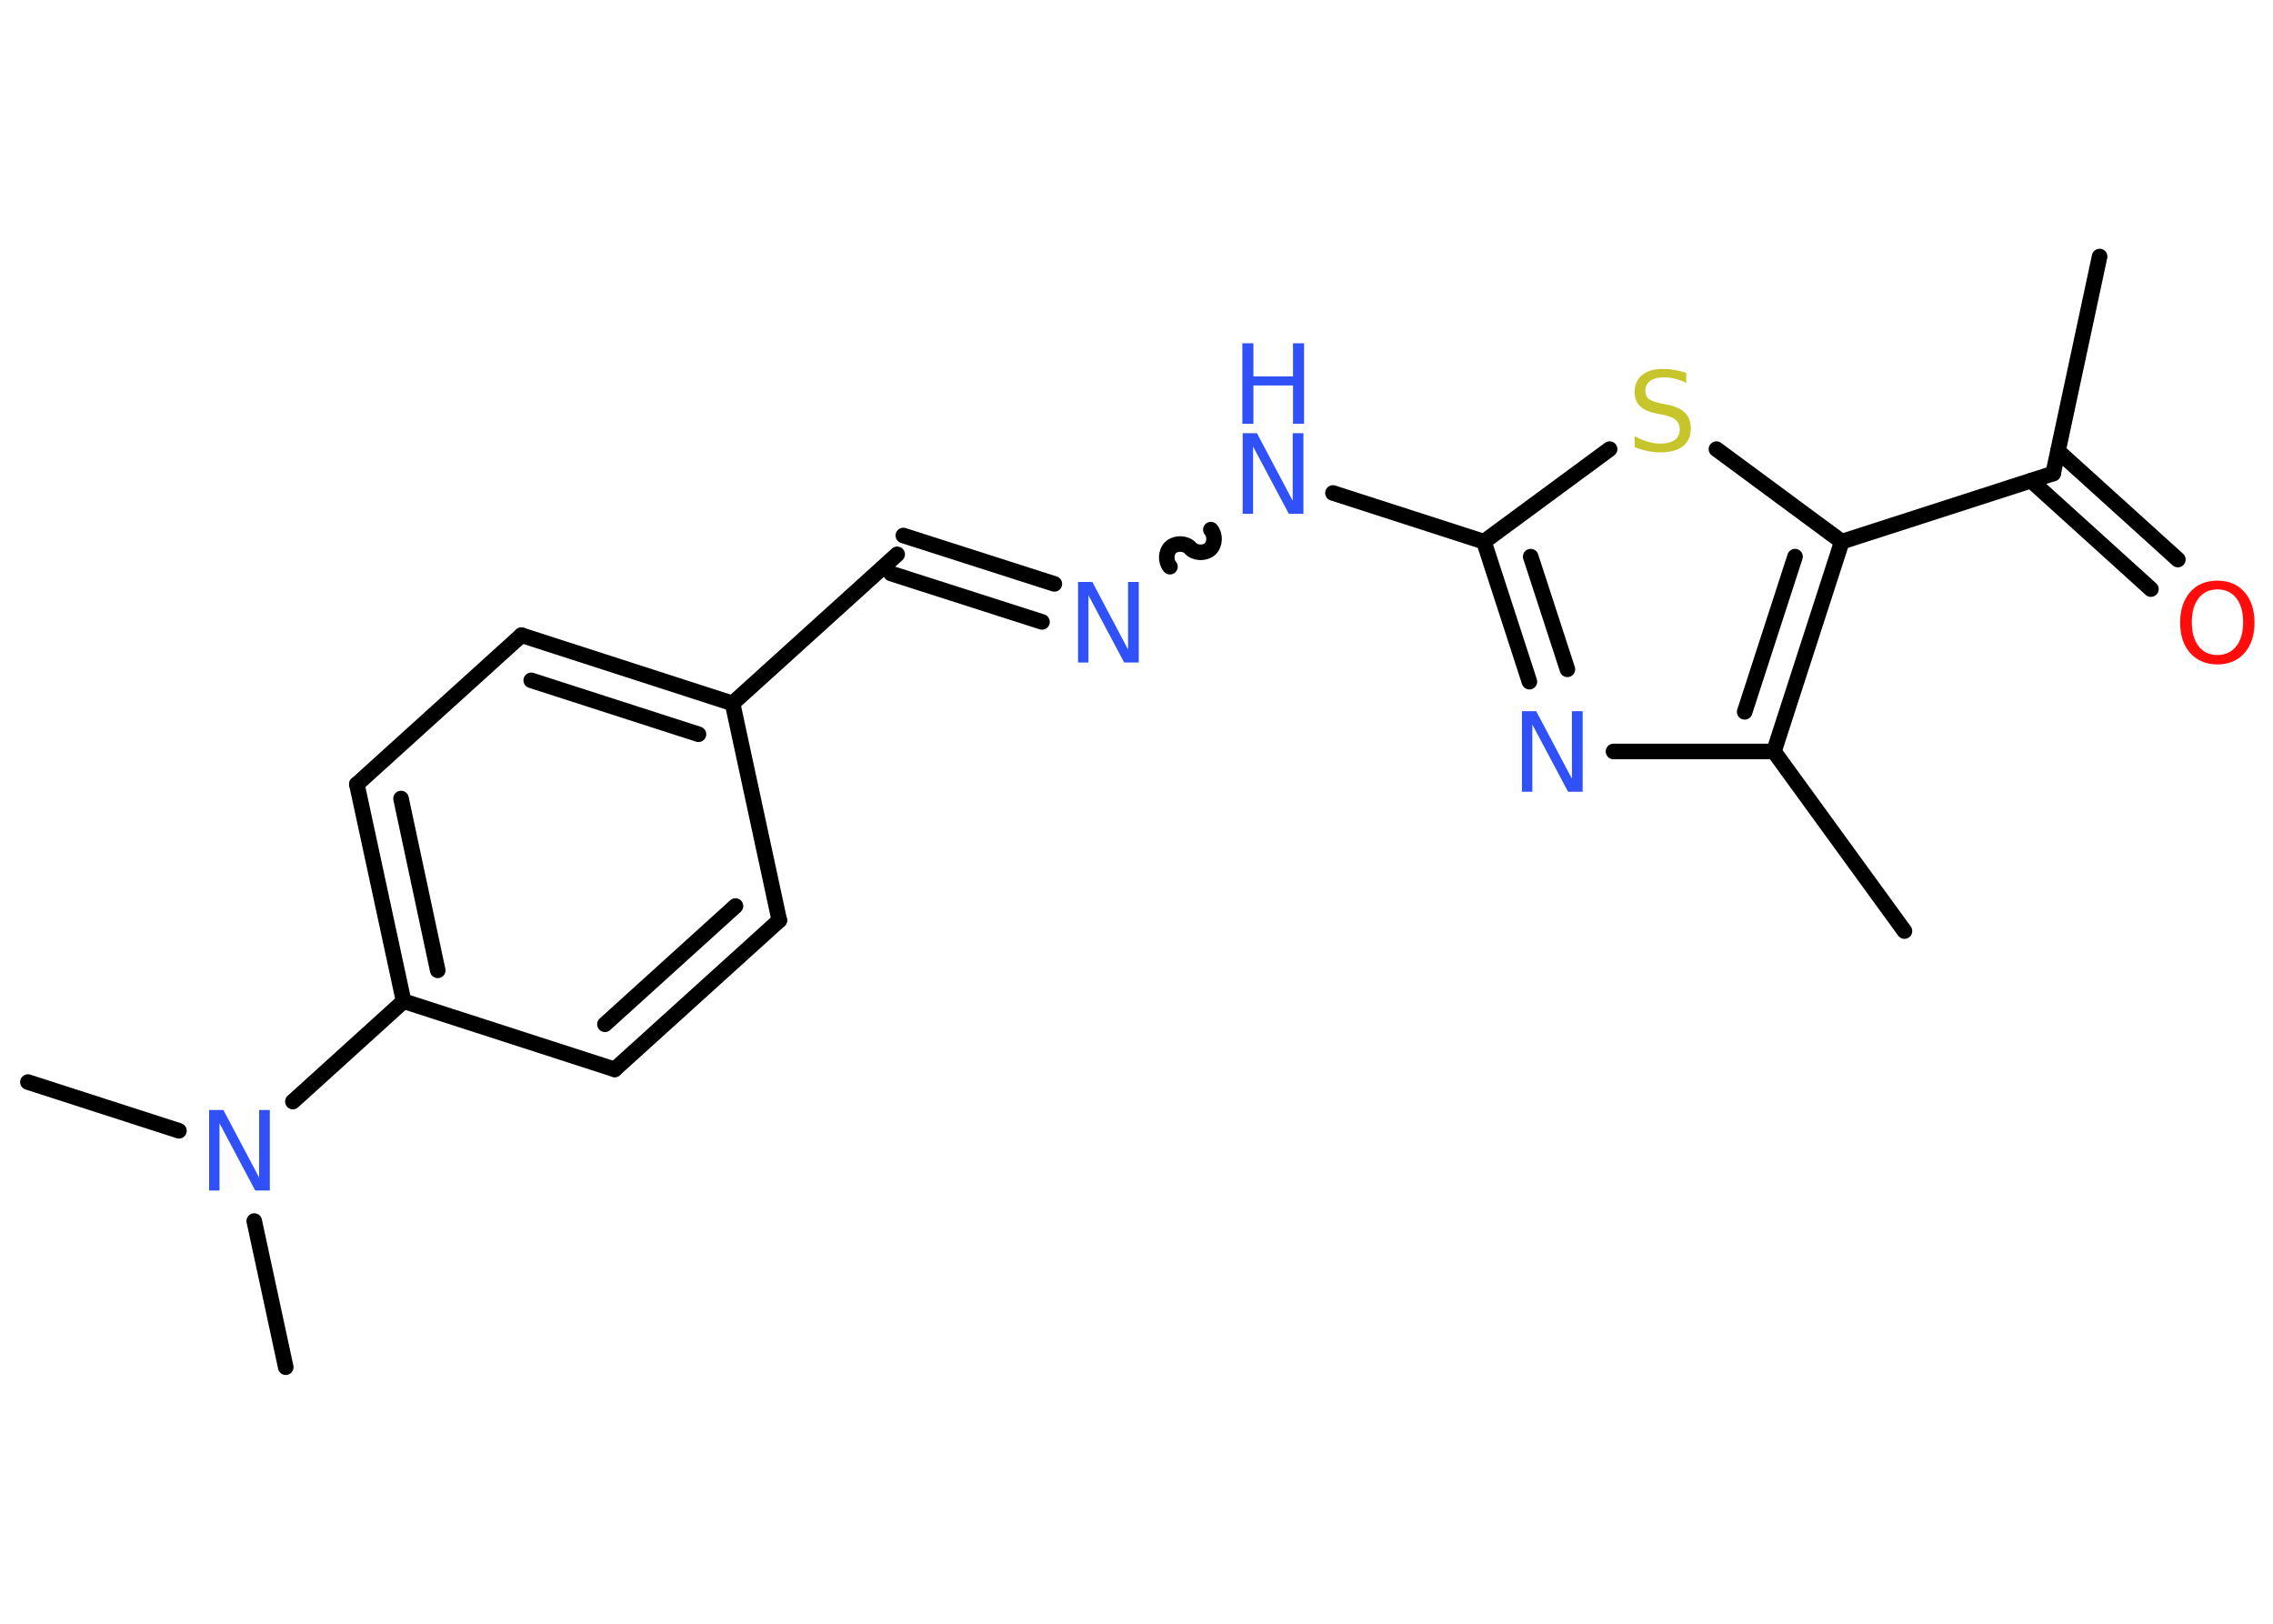 <?xml version='1.0' encoding='UTF-8'?>
<!DOCTYPE svg PUBLIC "-//W3C//DTD SVG 1.1//EN" "http://www.w3.org/Graphics/SVG/1.1/DTD/svg11.dtd">
<svg version='1.2' xmlns='http://www.w3.org/2000/svg' xmlns:xlink='http://www.w3.org/1999/xlink' width='70.0mm' height='50.0mm' viewBox='0 0 70.0 50.0'>
  <desc>Generated by the Chemistry Development Kit (http://github.com/cdk)</desc>
  <g stroke-linecap='round' stroke-linejoin='round' stroke='#000000' stroke-width='.48' fill='#3050F8'>
    <rect x='.0' y='.0' width='70.0' height='50.0' fill='#FFFFFF' stroke='none'/>
    <g id='mol1' class='mol'>
      <line id='mol1bnd1' class='bond' x1='64.66' y1='7.9' x2='63.23' y2='14.58'/>
      <g id='mol1bnd2' class='bond'>
        <line x1='63.38' y1='13.89' x2='67.07' y2='17.23'/>
        <line x1='62.55' y1='14.8' x2='66.24' y2='18.14'/>
      </g>
      <line id='mol1bnd3' class='bond' x1='63.23' y1='14.58' x2='56.72' y2='16.68'/>
      <line id='mol1bnd4' class='bond' x1='56.72' y1='16.68' x2='52.86' y2='13.83'/>
      <line id='mol1bnd5' class='bond' x1='49.57' y1='13.83' x2='45.7' y2='16.68'/>
      <line id='mol1bnd6' class='bond' x1='45.7' y1='16.68' x2='41.05' y2='15.18'/>
      <path id='mol1bnd7' class='bond' d='M36.03 17.45c-.14 -.16 -.13 -.46 .03 -.6c.16 -.14 .46 -.13 .6 .03c.14 .16 .44 .17 .6 .03c.16 -.14 .17 -.44 .03 -.6' fill='none' stroke='#000000' stroke-width='.48'/>
      <g id='mol1bnd8' class='bond'>
        <line x1='32.09' y1='19.15' x2='27.44' y2='17.66'/>
        <line x1='32.47' y1='17.98' x2='27.82' y2='16.49'/>
      </g>
      <line id='mol1bnd9' class='bond' x1='27.63' y1='17.07' x2='22.56' y2='21.66'/>
      <g id='mol1bnd10' class='bond'>
        <line x1='22.56' y1='21.66' x2='16.06' y2='19.56'/>
        <line x1='21.51' y1='22.61' x2='16.36' y2='20.95'/>
      </g>
      <line id='mol1bnd11' class='bond' x1='16.06' y1='19.56' x2='10.99' y2='24.15'/>
      <g id='mol1bnd12' class='bond'>
        <line x1='10.99' y1='24.15' x2='12.43' y2='30.83'/>
        <line x1='12.35' y1='24.59' x2='13.48' y2='29.88'/>
      </g>
      <line id='mol1bnd13' class='bond' x1='12.43' y1='30.83' x2='9.02' y2='33.92'/>
      <line id='mol1bnd14' class='bond' x1='5.51' y1='34.82' x2='.86' y2='33.32'/>
      <line id='mol1bnd15' class='bond' x1='7.83' y1='37.6' x2='8.8' y2='42.1'/>
      <line id='mol1bnd16' class='bond' x1='12.43' y1='30.83' x2='18.93' y2='32.93'/>
      <g id='mol1bnd17' class='bond'>
        <line x1='18.93' y1='32.93' x2='24.0' y2='28.34'/>
        <line x1='18.63' y1='31.54' x2='22.65' y2='27.9'/>
      </g>
      <line id='mol1bnd18' class='bond' x1='22.56' y1='21.66' x2='24.0' y2='28.34'/>
      <g id='mol1bnd19' class='bond'>
        <line x1='45.7' y1='16.68' x2='47.1' y2='20.99'/>
        <line x1='47.14' y1='17.14' x2='48.27' y2='20.61'/>
      </g>
      <line id='mol1bnd20' class='bond' x1='49.69' y1='23.14' x2='54.63' y2='23.14'/>
      <g id='mol1bnd21' class='bond'>
        <line x1='54.63' y1='23.14' x2='56.72' y2='16.68'/>
        <line x1='53.73' y1='21.92' x2='55.28' y2='17.14'/>
      </g>
      <line id='mol1bnd22' class='bond' x1='54.63' y1='23.14' x2='58.65' y2='28.67'/>
      <path id='mol1atm3' class='atom' d='M68.29 18.15q-.37 .0 -.58 .27q-.21 .27 -.21 .74q.0 .47 .21 .74q.21 .27 .58 .27q.36 .0 .58 -.27q.21 -.27 .21 -.74q.0 -.47 -.21 -.74q-.21 -.27 -.58 -.27zM68.29 17.88q.52 .0 .83 .35q.31 .35 .31 .94q.0 .59 -.31 .94q-.31 .35 -.83 .35q-.52 .0 -.84 -.35q-.31 -.35 -.31 -.94q.0 -.58 .31 -.94q.31 -.35 .84 -.35z' stroke='none' fill='#FF0D0D'/>
      <path id='mol1atm5' class='atom' d='M51.93 11.46v.33q-.19 -.09 -.36 -.13q-.17 -.04 -.33 -.04q-.27 .0 -.42 .11q-.15 .11 -.15 .3q.0 .16 .1 .25q.1 .08 .37 .14l.2 .04q.37 .07 .55 .25q.18 .18 .18 .48q.0 .36 -.24 .55q-.24 .19 -.71 .19q-.18 .0 -.37 -.04q-.2 -.04 -.41 -.12v-.34q.2 .11 .4 .17q.2 .06 .38 .06q.29 .0 .45 -.11q.16 -.11 .16 -.32q.0 -.18 -.11 -.29q-.11 -.1 -.37 -.16l-.2 -.04q-.38 -.07 -.54 -.23q-.17 -.16 -.17 -.44q.0 -.33 .23 -.52q.23 -.19 .64 -.19q.17 .0 .35 .03q.18 .03 .37 .09z' stroke='none' fill='#C6C62C'/>
      <g id='mol1atm7' class='atom'>
        <path d='M38.26 13.34h.45l1.1 2.08v-2.08h.33v2.48h-.45l-1.1 -2.07v2.07h-.32v-2.48z' stroke='none'/>
        <path d='M38.26 10.57h.34v1.02h1.22v-1.02h.34v2.48h-.34v-1.18h-1.22v1.18h-.34v-2.48z' stroke='none'/>
      </g>
      <path id='mol1atm8' class='atom' d='M33.19 17.92h.45l1.1 2.08v-2.08h.33v2.48h-.45l-1.1 -2.07v2.07h-.32v-2.48z' stroke='none'/>
      <path id='mol1atm14' class='atom' d='M6.43 34.18h.45l1.1 2.08v-2.08h.33v2.48h-.45l-1.1 -2.07v2.07h-.32v-2.48z' stroke='none'/>
      <path id='mol1atm19' class='atom' d='M46.86 21.9h.45l1.1 2.08v-2.08h.33v2.48h-.45l-1.1 -2.07v2.07h-.32v-2.48z' stroke='none'/>
    </g>
  </g>
</svg>
